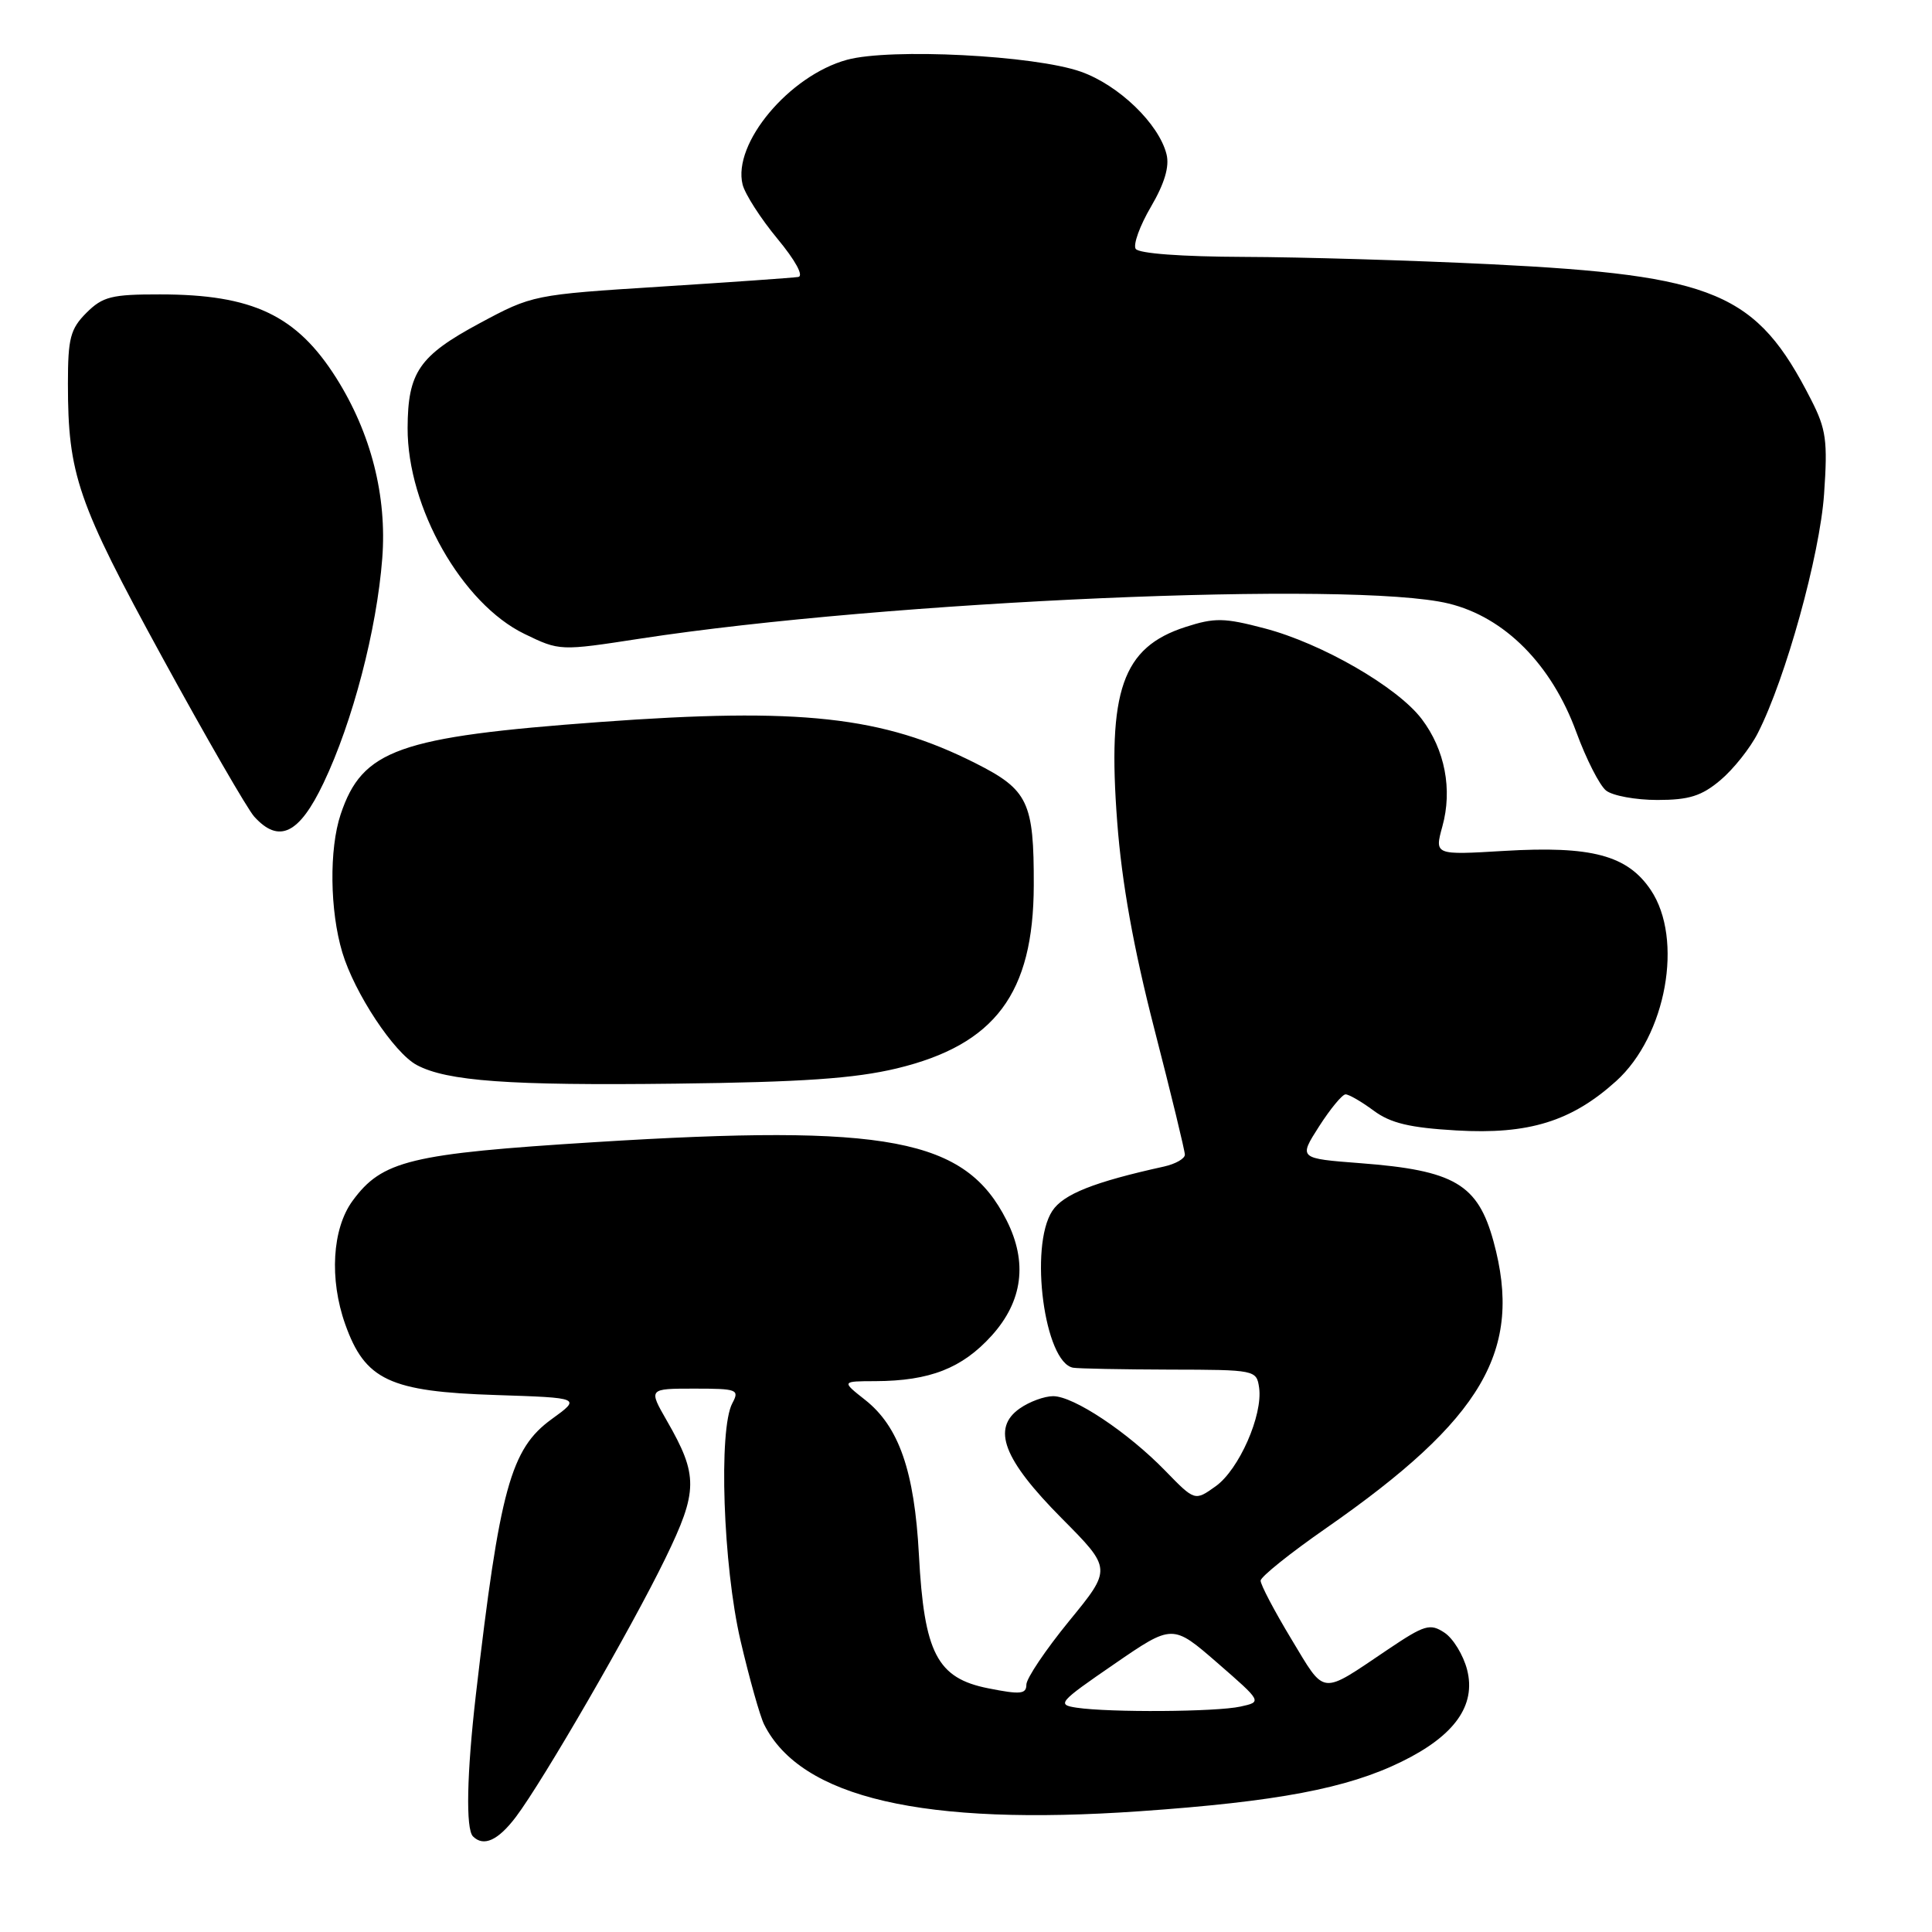 <?xml version="1.0" encoding="UTF-8" standalone="no"?>
<!DOCTYPE svg PUBLIC "-//W3C//DTD SVG 1.1//EN" "http://www.w3.org/Graphics/SVG/1.1/DTD/svg11.dtd" >
<svg xmlns="http://www.w3.org/2000/svg" xmlns:xlink="http://www.w3.org/1999/xlink" version="1.1" viewBox="0 0 256 256">
 <g >
 <path fill="currentColor"
d=" M 68.36 240.75 C 71.96 235.98 83.68 215.72 88.16 206.50 C 92.51 197.56 92.53 195.50 88.36 188.25 C 85.92 184.00 85.92 184.00 91.99 184.00 C 97.69 184.00 98.01 184.12 97.04 185.93 C 95.19 189.38 95.81 207.45 98.12 217.38 C 99.29 222.39 100.70 227.40 101.25 228.50 C 106.13 238.24 122.38 241.99 151.00 240.00 C 169.21 238.73 178.48 236.98 185.70 233.44 C 192.74 230.00 195.61 225.98 194.40 221.25 C 193.90 219.31 192.55 217.09 191.39 216.33 C 189.49 215.08 188.77 215.29 183.91 218.56 C 174.85 224.66 175.68 224.75 171.10 217.17 C 168.85 213.44 167.02 209.96 167.04 209.44 C 167.06 208.92 170.95 205.80 175.70 202.50 C 196.52 188.01 201.84 178.91 197.90 164.50 C 195.82 156.90 192.72 155.08 180.28 154.13 C 172.07 153.50 172.07 153.50 174.78 149.26 C 176.28 146.92 177.86 145.01 178.29 145.01 C 178.73 145.00 180.40 145.97 182.01 147.16 C 184.26 148.83 186.80 149.43 192.98 149.79 C 202.55 150.35 208.24 148.59 214.15 143.25 C 220.79 137.25 223.11 124.43 218.73 117.92 C 215.63 113.32 210.88 112.06 199.29 112.75 C 190.08 113.30 190.08 113.30 191.12 109.51 C 192.48 104.62 191.46 99.33 188.39 95.28 C 185.17 91.03 175.13 85.24 167.56 83.26 C 162.21 81.85 160.95 81.83 157.08 83.08 C 148.71 85.78 146.71 91.51 148.04 108.97 C 148.65 117.00 150.19 125.59 152.96 136.36 C 155.18 144.98 157.00 152.47 157.00 153.00 C 157.00 153.53 155.76 154.23 154.25 154.57 C 144.95 156.62 140.89 158.23 139.43 160.46 C 136.35 165.17 138.40 180.57 142.20 181.23 C 142.91 181.35 148.68 181.46 155.00 181.48 C 166.34 181.50 166.50 181.53 166.84 183.88 C 167.35 187.52 164.17 194.74 161.08 196.94 C 158.32 198.91 158.32 198.91 154.41 194.89 C 149.42 189.76 142.26 185.00 139.55 185.00 C 138.39 185.00 136.40 185.73 135.12 186.63 C 131.36 189.26 132.94 193.38 140.69 201.19 C 147.33 207.88 147.33 207.88 141.66 214.80 C 138.55 218.61 136.00 222.40 136.00 223.22 C 136.00 224.48 135.21 224.56 130.95 223.71 C 124.17 222.37 122.45 219.06 121.76 206.00 C 121.17 194.93 119.11 189.02 114.63 185.49 C 111.50 183.02 111.50 183.02 116.00 183.01 C 123.21 182.98 127.49 181.30 131.40 176.98 C 135.52 172.42 136.19 167.26 133.38 161.70 C 127.90 150.84 117.70 148.91 78.83 151.34 C 54.34 152.87 50.62 153.77 46.70 159.14 C 44.02 162.82 43.62 169.49 45.74 175.46 C 48.37 182.87 51.62 184.40 65.75 184.85 C 77.00 185.22 77.00 185.22 73.09 188.05 C 67.67 191.98 66.22 197.25 63.05 224.61 C 61.85 235.03 61.70 242.36 62.67 243.33 C 64.08 244.74 65.99 243.88 68.36 240.75 Z  M 118.83 141.57 C 131.86 138.43 136.94 131.64 136.98 117.32 C 137.01 106.27 136.24 104.65 129.26 101.13 C 116.93 94.91 106.08 93.72 79.50 95.67 C 52.79 97.63 48.01 99.33 45.14 107.90 C 43.60 112.49 43.70 120.69 45.36 126.21 C 46.98 131.60 52.21 139.51 55.22 141.12 C 59.22 143.26 67.47 143.86 89.50 143.59 C 106.33 143.39 113.22 142.91 118.83 141.57 Z  M 42.87 103.75 C 46.73 95.66 49.92 83.45 50.65 74.00 C 51.29 65.72 49.16 57.39 44.56 50.09 C 39.31 41.78 33.49 39.01 21.20 39.01 C 14.79 39.00 13.61 39.30 11.45 41.45 C 9.32 43.59 9.00 44.82 9.00 50.82 C 9.00 62.88 10.26 66.53 21.47 87.04 C 27.29 97.69 32.79 107.21 33.68 108.20 C 36.96 111.83 39.65 110.52 42.87 103.75 Z  M 227.97 103.37 C 229.68 101.93 231.92 99.12 232.93 97.12 C 236.61 89.90 241.14 73.55 241.70 65.46 C 242.19 58.41 241.98 56.87 239.98 52.96 C 232.74 38.75 227.39 36.49 197.50 35.01 C 187.05 34.50 172.34 34.06 164.81 34.04 C 156.54 34.01 150.87 33.59 150.48 32.97 C 150.13 32.40 151.04 29.89 152.51 27.39 C 154.31 24.31 154.98 22.06 154.57 20.44 C 153.56 16.40 148.24 11.27 143.22 9.50 C 137.09 7.33 118.00 6.36 112.24 7.92 C 104.58 10.01 97.04 19.02 98.40 24.46 C 98.72 25.72 100.79 28.95 103.01 31.63 C 105.39 34.50 106.53 36.58 105.77 36.70 C 105.07 36.81 96.87 37.39 87.54 37.98 C 70.69 39.05 70.54 39.08 63.54 42.84 C 55.53 47.15 54.04 49.33 54.01 56.71 C 53.98 67.24 61.22 79.99 69.50 84.00 C 74.16 86.26 74.19 86.26 84.84 84.62 C 117.56 79.60 179.39 76.91 191.94 79.97 C 199.37 81.77 205.59 88.04 208.87 97.01 C 210.18 100.58 211.95 104.06 212.81 104.75 C 213.68 105.44 216.74 106.00 219.61 106.00 C 223.80 106.00 225.47 105.48 227.97 103.37 Z  M 142.67 226.28 C 140.00 225.88 140.27 225.56 147.61 220.52 C 155.37 215.18 155.37 215.18 161.31 220.34 C 167.24 225.50 167.24 225.50 164.37 226.13 C 161.16 226.84 147.04 226.93 142.67 226.28 Z "/>
</g>
</svg>